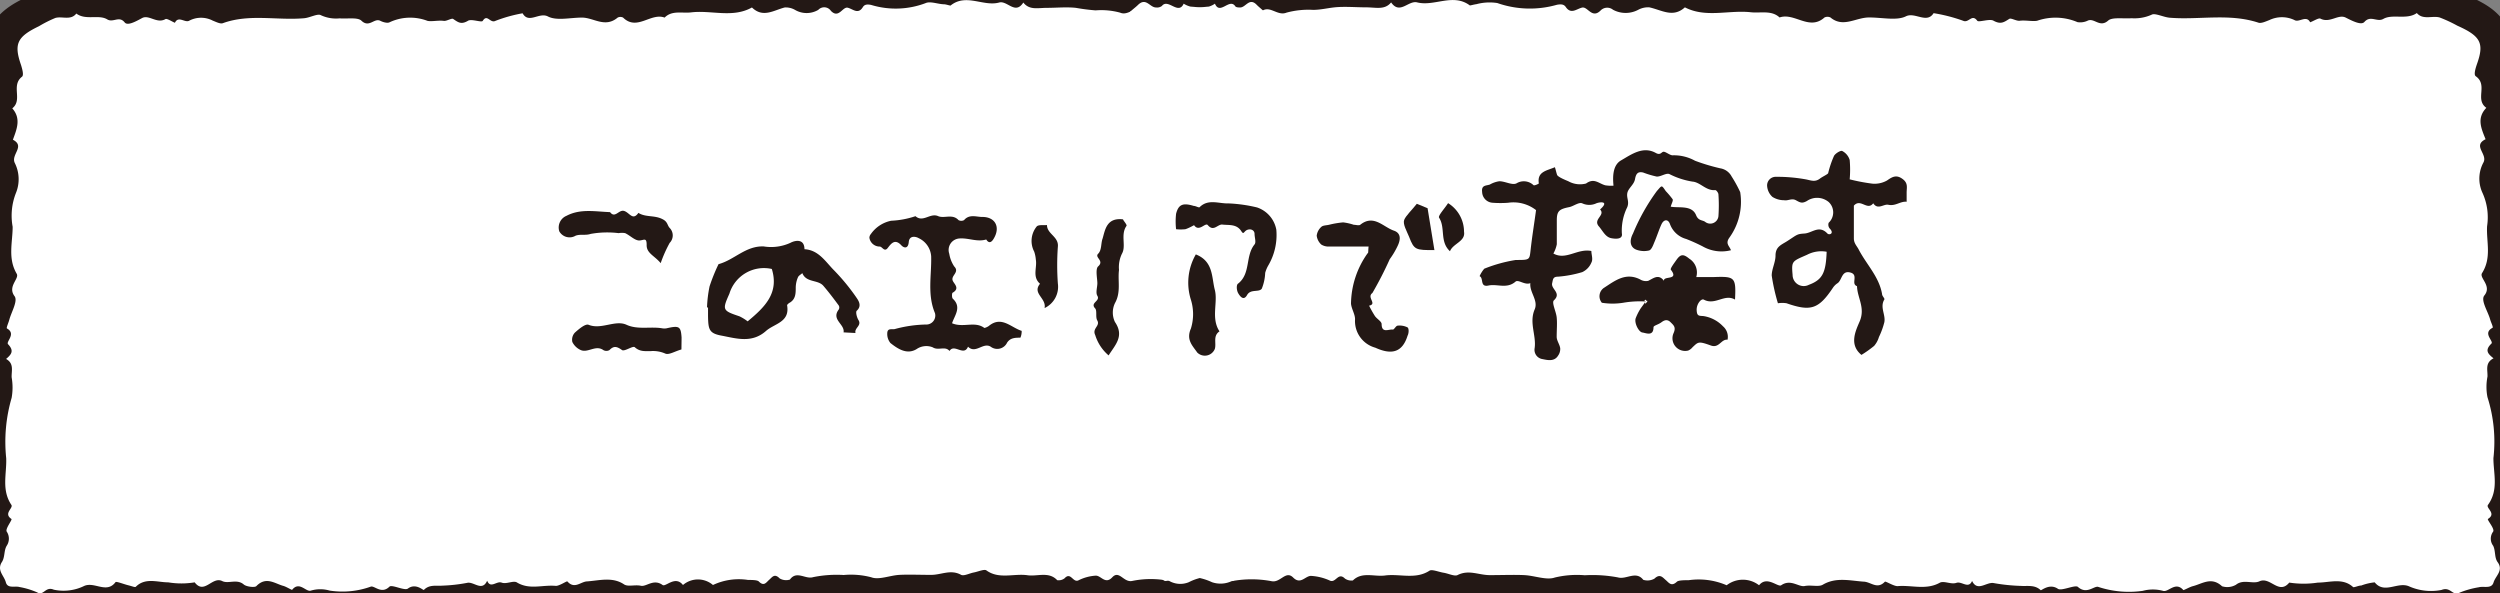 <svg xmlns="http://www.w3.org/2000/svg" viewBox="0 0 197.52 46.88"><rect x="0" y="0" width="197.52" height="46.88" fill="#808080" stroke="none"/><defs><style>.cls-1{fill:none;stroke:#231815;stroke-linecap:round;stroke-linejoin:round;stroke-width:5px;}.cls-2{fill:#fff;}.cls-3{fill:#231815;}</style></defs><g id="レイヤー_1" data-name="レイヤー 1"><path class="cls-1" d="M100.6,2.49c-.13-.21-.39-.43-.37-.62.12-.74-.51-1.05-.94-1.49-.59-.61-.87.23-1.32.21-.13,0-.33,0-.39-.12-.46-.62-1.2.75-1.59-.18a1.63,1.63,0,0,1-.48.23A31.46,31.46,0,0,0,92.1,1c-.63.17-1.13-.82-1.68,0-.64-.73-1.22.31-1.92,0A5.65,5.65,0,0,0,86.56.82,15.85,15.85,0,0,1,85,.62c-.75-.08-1.52,0-2.27,0S81.34.82,80.85.2c-.64,1-1.26-.18-1.91,0-1.25.34-2.62-.75-3.84.24-.07,0-.31-.08-.47-.1-.51,0-1.12-.27-1.51-.09a6.65,6.65,0,0,1-4.29.14c-.39-.08-.54,0-.65.16-.38.63-.79.16-1.2.06s-.71.89-1.33.25a.64.64,0,0,0-1-.08,1.81,1.81,0,0,1-1.84,0,1.46,1.46,0,0,0-.81-.19c-.87.22-1.72.85-2.59,0-1.53.86-3.22.19-4.82.39-.71.08-1.5-.18-2.08.41-1.09-.41-2.18,1.08-3.28,0a.47.47,0,0,0-.43,0c-1,.84-1.89,0-2.82,0s-2,.27-2.69-.09-1.52.61-2-.25a11.35,11.35,0,0,0-2.15.6c-.42.21-.64-.58-1,0-.1.15-.91-.19-1.18,0-.53.31-.77.11-1.15-.15-.13-.09-.51.18-.75.15-.44-.06-.92.07-1.28,0a3.82,3.82,0,0,0-3,.11c-.16.09-.52,0-.76-.13-.48-.2-.86.59-1.47,0-.3-.28-1.12-.13-1.71-.18a2.84,2.84,0,0,1-1.49-.25c-.25-.15-.86.2-1.32.24-2.13.19-4.32-.37-6.42.39-.2.08-.54-.1-.8-.2a2,2,0,0,0-1.85,0c-.34.21-.86-.42-1.14.17-.25-.1-.62-.36-.75-.29-.68.39-1.3-.38-1.85-.08s-1.15.62-1.37.34c-.44-.55-.91.05-1.38-.24-.68-.41-1.7.1-2.44-.46-.44.57-1.13.19-1.66.35a9.74,9.74,0,0,0-1.29.65c-1.72.83-2,1.39-1.42,3.06.09.3.24.8.08.93-.9.7.08,1.83-.77,2.5.72.82.35,1.65.05,2.48,1,.52-.18,1.17.15,1.84a2.86,2.86,0,0,1,.1,2.34A4.89,4.89,0,0,0,1,17.92C1,19.15.6,20.4,1.32,21.63c.23.39-.75,1-.17,1.77.28.38-.25,1.24-.42,1.88-.06.23-.25.63-.18.67.76.43-.11,1.05.09,1.25.5.53.25.81-.16,1.16.65.36.42.94.44,1.45a4.62,4.62,0,0,1,0,1.62A12.43,12.43,0,0,0,.49,36.2C.54,37.43.1,38.7.9,39.89c.17.26-.65.67,0,1.11.1.06-.5.77-.37,1a1,1,0,0,1,0,1.12C.3,43.5.4,44,.16,44.39c-.44.66.16,1.08.3,1.61s.71.27,1.08.38a6.08,6.08,0,0,1,1.39.42c.53.32.64-.5,1.32-.21a3.7,3.7,0,0,0,2.41-.3c.82-.35,1.77.64,2.47-.3.06-.07.64.16,1,.25s.53.18.6.12c.75-.75,1.72-.35,2.56-.35a6.37,6.37,0,0,0,2.09,0c.77,1,1.38-.5,2.18-.1.48.24,1.16-.2,1.7.27.21.18.89.26,1,.12.78-.79,1.46-.18,2.16,0,.24.08.64.33.66.3.58-.72,1.1.21,1.49.06a2.62,2.62,0,0,1,1.47,0,6.6,6.6,0,0,0,3.25-.31c.29-.11.84.63,1.48,0,.2-.19,1.2.35,1.46.15.62-.46,1.21.16,1.26.11.43-.45,1-.3,1.47-.34a12.65,12.65,0,0,0,1.95-.22c.53-.12,1.18.72,1.58-.17.26.66.75,0,1.14.15s.95-.2,1.23,0c1,.59,2,.16,3.06.26.3,0,.87-.41.91-.35.54.61,1,.07,1.49,0,1-.06,2.06-.4,3,.24.3.19.87,0,1.31.1s1-.58,1.72-.06c.24.18,1-.78,1.61,0a1.82,1.82,0,0,1,2.37,0,4.78,4.78,0,0,1,2.77-.4c.29,0,.7,0,.84.11.42.43.59.09.83-.12s.42-.53.83-.11a1,1,0,0,0,.81.09c.53-.74,1.22,0,1.83-.19a9.28,9.28,0,0,1,2.42-.17,6.32,6.32,0,0,1,2.18.18c.6.23,1.47-.15,2.22-.19s1.67,0,2.5,0,1.55-.46,2.38,0c.22.11.67-.13,1-.19s.84-.29,1-.16c1,.72,2.18.22,3.25.38.78.11,1.67-.32,2.34.39a.76.76,0,0,0,.58-.15c.49-.53.65.35,1.08.17a3.53,3.53,0,0,1,1.39-.38c.42,0,.75.72,1.3.13s.89.43,1.57.29a7.23,7.23,0,0,1,2.93,0A1.76,1.76,0,0,0,93.92,46a4.06,4.06,0,0,1,3-.29c.22,0,.36.39.66.06.52-.57,1-1.17.81-1.91-.08-.34-.52-.54,0-.91s-.92-.66-.09-1.1c-.44-.77.28-1.47.14-2.26a14.42,14.42,0,0,1,0-2.63V33.07c0-.34-.16-.83,0-1,1-.83-.23-2.16.88-2.93-.79-.54-.5-1.11-.06-1.67-.78-.6-.3-1.39-.37-2.09a1.58,1.58,0,0,1,.35-1.49c.51-.53-.39-1-.38-1.61,0-.07,0-.15,0-.2.9-1.65.26-3.41.44-5.1,0-.4-.18-1,0-1.19.82-.78.43-1.69.36-2.49s.35-1.62.14-2.52-.54-1.86.33-2.67c-.8-.87-.25-1.9-.4-2.85,0-.08.25-.18.28-.29.09-.34-.23-.65.12-1.06S100,2.87,100.6,2.49Z"/><path class="cls-1" d="M88.53,2.49c.14-.21.42-.43.39-.62-.12-.74.56-1.05,1-1.49.64-.61.93.23,1.43.21A.62.62,0,0,0,91.8.47c.49-.62,1.3.75,1.72-.18a1.9,1.9,0,0,0,.53.23A37.23,37.23,0,0,1,97.74,1c.68.17,1.22-.82,1.82,0,.69-.73,1.32.31,2.08,0a6.58,6.58,0,0,1,2.1-.22c.59,0,1.14-.14,1.71-.2.81-.08,1.64,0,2.46,0s1.49.23,2-.39c.69,1,1.36-.18,2.06,0,1.36.34,2.84-.75,4.16.24.08,0,.34-.08.52-.1A4,4,0,0,1,118.3.24,7.78,7.78,0,0,0,123,.38c.42-.08.58,0,.7.16.42.63.86.16,1.3.06s.77.89,1.44.25a.73.73,0,0,1,1-.08,2.11,2.11,0,0,0,2,0,1.64,1.64,0,0,1,.87-.19c1,.22,1.87.85,2.81,0,1.66.86,3.49.19,5.22.39.77.08,1.63-.18,2.26.41,1.18-.41,2.35,1.08,3.55,0a.55.55,0,0,1,.47,0c1,.84,2,0,3.05,0s2.19.27,2.91-.09,1.65.61,2.19-.25a12.82,12.82,0,0,1,2.33.6c.45.21.69-.58,1.12,0,.11.15,1-.19,1.29,0,.57.31.83.11,1.24-.15.14-.09.55.18.82.15.47-.06,1,.07,1.38,0a4.44,4.44,0,0,1,3.19.11,1.36,1.36,0,0,0,.83-.13c.52-.2.94.59,1.6,0,.32-.28,1.21-.13,1.84-.18A3.3,3.3,0,0,0,170,1.16c.27-.15.93.2,1.43.24,2.31.19,4.68-.37,7,.39.22.08.59-.1.86-.2a2.29,2.29,0,0,1,2,0c.36.21.93-.42,1.23.17.28-.1.67-.36.81-.29.74.39,1.41-.38,2-.08s1.24.62,1.48.34c.49-.55,1,.05,1.5-.24.73-.41,1.85.1,2.64-.46.48.57,1.22.19,1.8.35a11.06,11.06,0,0,1,1.4.65c1.86.83,2.14,1.39,1.54,3.06-.1.3-.26.8-.09.93,1,.7-.09,1.83.84,2.5-.79.82-.39,1.65-.06,2.48-1.06.52.19,1.17-.17,1.84a2.68,2.68,0,0,0-.1,2.34,4.66,4.66,0,0,1,.39,2.69c-.07,1.23.38,2.48-.4,3.71-.24.39.81,1,.18,1.77-.3.38.28,1.24.46,1.88.06.23.27.63.19.67-.82.43.12,1.05-.09,1.25-.55.53-.27.81.17,1.16-.7.36-.45.94-.48,1.45a4.19,4.19,0,0,0,0,1.62A11.54,11.54,0,0,1,197,36.2c0,1.23.43,2.5-.43,3.69-.19.26.7.67,0,1.11-.1.06.55.77.41,1a.93.93,0,0,0,0,1.12c.2.4.09.93.35,1.29.49.66-.16,1.08-.32,1.61s-.77.27-1.17.38a6.88,6.88,0,0,0-1.5.42c-.58.32-.7-.5-1.44-.21a4.28,4.28,0,0,1-2.6-.3c-.89-.35-1.92.64-2.68-.3a4.24,4.24,0,0,0-1.06.25c-.22,0-.58.18-.65.12-.82-.75-1.86-.35-2.78-.35a7.44,7.44,0,0,1-2.26,0c-.83,1-1.5-.5-2.36-.1-.52.24-1.26-.2-1.85.27a1.37,1.37,0,0,1-1.1.12c-.85-.79-1.58-.18-2.34,0-.26.08-.7.33-.72.3-.63-.72-1.19.21-1.61.06a3.06,3.06,0,0,0-1.59,0,7.71,7.71,0,0,1-3.52-.31c-.32-.11-.91.63-1.61,0-.21-.19-1.3.35-1.58.15-.67-.46-1.31.16-1.36.11-.47-.45-1.05-.3-1.59-.34a14.64,14.64,0,0,1-2.11-.22c-.58-.12-1.29.72-1.72-.17-.28.66-.82,0-1.24.15s-1-.2-1.33,0c-1.08.59-2.22.16-3.32.26-.32,0-.94-.41-1-.35-.58.61-1.05.07-1.6,0-1.07-.06-2.24-.4-3.31.24-.33.19-.94,0-1.42.1s-1.11-.58-1.86-.06c-.26.18-1.13-.78-1.75,0a2.09,2.09,0,0,0-2.56,0,5.57,5.57,0,0,0-3-.4c-.32,0-.77,0-.92.11-.45.43-.64.09-.89-.12s-.46-.53-.9-.11a1.12,1.12,0,0,1-.88.09c-.58-.74-1.33,0-2-.19a10.87,10.87,0,0,0-2.62-.17,7.44,7.44,0,0,0-2.37.18c-.65.23-1.59-.15-2.4-.19s-1.81,0-2.72,0-1.67-.46-2.57,0c-.24.11-.72-.13-1.1-.19s-.92-.29-1.11-.16c-1.11.72-2.36.22-3.52.38-.85.11-1.81-.32-2.53.39a.88.88,0,0,1-.63-.15c-.54-.53-.7.35-1.17.17a4.15,4.15,0,0,0-1.51-.38c-.46,0-.82.72-1.41.13s-1,.43-1.7.29a8.45,8.45,0,0,0-3.17,0A2.08,2.08,0,0,1,95.76,46a4.73,4.73,0,0,0-3.21-.29c-.23,0-.38.39-.71.06-.56-.57-1.09-1.17-.88-1.91.1-.34.57-.54,0-.91s1-.66.09-1.1c.48-.77-.3-1.47-.15-2.26a13.57,13.57,0,0,0,0-2.63V33.07c0-.34.18-.83,0-1-1.12-.83.24-2.16-1-2.93.86-.54.54-1.11.06-1.67.84-.6.33-1.39.4-2.09A1.48,1.48,0,0,0,90,23.91c-.55-.53.43-1,.41-1.61,0-.07,0-.15,0-.2-1-1.65-.28-3.41-.49-5.1,0-.4.2-1,0-1.19-.88-.78-.47-1.69-.39-2.49s-.38-1.62-.15-2.52.58-1.86-.35-2.67c.86-.87.27-1.9.43-2.85,0-.08-.27-.18-.3-.29-.1-.34.25-.65-.13-1.06S89.23,2.87,88.53,2.49Z"/><path class="cls-2" d="M100.6,2.49c-.13-.21-.39-.43-.37-.62.12-.74-.51-1.05-.94-1.49-.59-.61-.87.23-1.32.21-.13,0-.33,0-.39-.12-.46-.62-1.2.75-1.59-.18a1.63,1.63,0,0,1-.48.23A31.46,31.46,0,0,0,92.1,1c-.63.17-1.13-.82-1.68,0-.64-.73-1.22.31-1.92,0A5.65,5.65,0,0,0,86.56.82,15.85,15.85,0,0,1,85,.62c-.75-.08-1.52,0-2.27,0S81.34.82,80.85.2c-.64,1-1.26-.18-1.91,0-1.25.34-2.62-.75-3.84.24-.07,0-.31-.08-.47-.1-.51,0-1.12-.27-1.51-.09a6.65,6.65,0,0,1-4.29.14c-.39-.08-.54,0-.65.16-.38.63-.79.16-1.2.06s-.71.89-1.33.25a.64.64,0,0,0-1-.08,1.81,1.81,0,0,1-1.84,0,1.46,1.46,0,0,0-.81-.19c-.87.22-1.72.85-2.59,0-1.53.86-3.22.19-4.82.39-.71.08-1.5-.18-2.08.41-1.09-.41-2.18,1.08-3.28,0a.47.47,0,0,0-.43,0c-1,.84-1.89,0-2.82,0s-2,.27-2.69-.09-1.52.61-2-.25a11.35,11.35,0,0,0-2.15.6c-.42.21-.64-.58-1,0-.1.15-.91-.19-1.18,0-.53.31-.77.11-1.15-.15-.13-.09-.51.18-.75.15-.44-.06-.92.07-1.28,0a3.82,3.82,0,0,0-3,.11c-.16.09-.52,0-.76-.13-.48-.2-.86.59-1.47,0-.3-.28-1.12-.13-1.71-.18a2.84,2.84,0,0,1-1.49-.25c-.25-.15-.86.2-1.32.24-2.13.19-4.32-.37-6.42.39-.2.08-.54-.1-.8-.2a2,2,0,0,0-1.85,0c-.34.21-.86-.42-1.14.17-.25-.1-.62-.36-.75-.29-.68.39-1.3-.38-1.85-.08s-1.15.62-1.37.34c-.44-.55-.91.05-1.38-.24-.68-.41-1.7.1-2.44-.46-.44.57-1.13.19-1.66.35a9.74,9.74,0,0,0-1.29.65c-1.72.83-2,1.39-1.42,3.06.09.3.24.8.08.93-.9.7.08,1.83-.77,2.5.72.82.35,1.65.05,2.48,1,.52-.18,1.17.15,1.84a2.86,2.86,0,0,1,.1,2.34A4.89,4.89,0,0,0,1,17.92C1,19.15.6,20.4,1.32,21.63c.23.39-.75,1-.17,1.77.28.38-.25,1.24-.42,1.88-.06.23-.25.63-.18.67.76.43-.11,1.05.09,1.25.5.53.25.81-.16,1.16.65.36.42.94.44,1.45a4.62,4.62,0,0,1,0,1.62A12.43,12.43,0,0,0,.49,36.2C.54,37.43.1,38.7.9,39.89c.17.26-.65.67,0,1.11.1.06-.5.77-.37,1a1,1,0,0,1,0,1.12C.3,43.5.4,44,.16,44.39c-.44.66.16,1.08.3,1.61s.71.27,1.08.38a6.08,6.08,0,0,1,1.39.42c.53.32.64-.5,1.32-.21a3.7,3.7,0,0,0,2.41-.3c.82-.35,1.77.64,2.47-.3.06-.07.64.16,1,.25s.53.18.6.12c.75-.75,1.72-.35,2.56-.35a6.37,6.37,0,0,0,2.09,0c.77,1,1.38-.5,2.18-.1.48.24,1.16-.2,1.7.27.21.18.89.26,1,.12.78-.79,1.46-.18,2.16,0,.24.08.64.33.66.3.58-.72,1.1.21,1.49.06a2.62,2.62,0,0,1,1.47,0,6.6,6.6,0,0,0,3.25-.31c.29-.11.84.63,1.48,0,.2-.19,1.2.35,1.46.15.62-.46,1.21.16,1.26.11.43-.45,1-.3,1.47-.34a12.65,12.65,0,0,0,1.95-.22c.53-.12,1.18.72,1.58-.17.26.66.75,0,1.14.15s.95-.2,1.23,0c1,.59,2,.16,3.06.26.3,0,.87-.41.91-.35.54.61,1,.07,1.49,0,1-.06,2.06-.4,3,.24.3.19.87,0,1.31.1s1-.58,1.72-.06c.24.18,1-.78,1.61,0a1.82,1.82,0,0,1,2.37,0,4.78,4.78,0,0,1,2.77-.4c.29,0,.7,0,.84.11.42.43.59.09.83-.12s.42-.53.83-.11a1,1,0,0,0,.81.09c.53-.74,1.22,0,1.83-.19a9.28,9.28,0,0,1,2.42-.17,6.32,6.32,0,0,1,2.18.18c.6.23,1.47-.15,2.22-.19s1.67,0,2.5,0,1.55-.46,2.38,0c.22.11.67-.13,1-.19s.84-.29,1-.16c1,.72,2.18.22,3.25.38.78.11,1.67-.32,2.34.39a.76.76,0,0,0,.58-.15c.49-.53.65.35,1.08.17a3.53,3.53,0,0,1,1.39-.38c.42,0,.75.72,1.3.13s.89.43,1.57.29a7.23,7.23,0,0,1,2.93,0A1.76,1.76,0,0,0,93.92,46a4.06,4.06,0,0,1,3-.29c.22,0,.36.39.66.06.52-.57,1-1.17.81-1.91-.08-.34-.52-.54,0-.91s-.92-.66-.09-1.1c-.44-.77.28-1.47.14-2.26a14.42,14.42,0,0,1,0-2.63V33.07c0-.34-.16-.83,0-1,1-.83-.23-2.16.88-2.93-.79-.54-.5-1.11-.06-1.67-.78-.6-.3-1.39-.37-2.09a1.58,1.58,0,0,1,.35-1.49c.51-.53-.39-1-.38-1.61,0-.07,0-.15,0-.2.9-1.65.26-3.41.44-5.1,0-.4-.18-1,0-1.19.82-.78.43-1.69.36-2.49s.35-1.62.14-2.52-.54-1.86.33-2.67c-.8-.87-.25-1.9-.4-2.85,0-.08.25-.18.28-.29.09-.34-.23-.65.12-1.06S100,2.87,100.6,2.49Z"/><path class="cls-2" d="M88.53,2.49c.14-.21.42-.43.39-.62-.12-.74.56-1.05,1-1.49.64-.61.93.23,1.43.21A.62.62,0,0,0,91.8.47c.49-.62,1.3.75,1.72-.18a1.9,1.9,0,0,0,.53.23A37.23,37.23,0,0,1,97.74,1c.68.17,1.22-.82,1.82,0,.69-.73,1.32.31,2.08,0a6.58,6.58,0,0,1,2.1-.22c.59,0,1.14-.14,1.71-.2.81-.08,1.64,0,2.46,0s1.49.23,2-.39c.69,1,1.36-.18,2.06,0,1.36.34,2.84-.75,4.16.24.08,0,.34-.08.52-.1A4,4,0,0,1,118.3.24,7.78,7.78,0,0,0,123,.38c.42-.08.58,0,.7.16.42.63.86.16,1.3.06s.77.89,1.44.25a.73.73,0,0,1,1-.08,2.11,2.11,0,0,0,2,0,1.64,1.64,0,0,1,.87-.19c1,.22,1.87.85,2.81,0,1.66.86,3.49.19,5.22.39.77.08,1.63-.18,2.26.41,1.18-.41,2.35,1.08,3.55,0a.55.55,0,0,1,.47,0c1,.84,2,0,3.05,0s2.19.27,2.91-.09,1.65.61,2.19-.25a12.82,12.82,0,0,1,2.33.6c.45.21.69-.58,1.12,0,.11.15,1-.19,1.29,0,.57.31.83.11,1.24-.15.14-.09.55.18.82.15.47-.06,1,.07,1.38,0a4.44,4.44,0,0,1,3.19.11,1.36,1.36,0,0,0,.83-.13c.52-.2.94.59,1.6,0,.32-.28,1.21-.13,1.84-.18A3.3,3.3,0,0,0,170,1.16c.27-.15.93.2,1.43.24,2.31.19,4.68-.37,7,.39.22.08.59-.1.86-.2a2.29,2.29,0,0,1,2,0c.36.21.93-.42,1.23.17.28-.1.67-.36.81-.29.74.39,1.41-.38,2-.08s1.24.62,1.48.34c.49-.55,1,.05,1.5-.24.73-.41,1.85.1,2.64-.46.48.57,1.22.19,1.8.35a11.06,11.06,0,0,1,1.4.65c1.86.83,2.14,1.39,1.54,3.06-.1.3-.26.8-.09.93,1,.7-.09,1.83.84,2.5-.79.82-.39,1.65-.06,2.48-1.06.52.19,1.17-.17,1.84a2.68,2.68,0,0,0-.1,2.34,4.66,4.66,0,0,1,.39,2.69c-.07,1.23.38,2.48-.4,3.71-.24.39.81,1,.18,1.77-.3.38.28,1.24.46,1.88.06.23.27.63.19.67-.82.43.12,1.05-.09,1.25-.55.53-.27.81.17,1.16-.7.36-.45.94-.48,1.45a4.19,4.19,0,0,0,0,1.62A11.54,11.54,0,0,1,197,36.2c0,1.23.43,2.5-.43,3.69-.19.26.7.67,0,1.11-.1.06.55.77.41,1a.93.93,0,0,0,0,1.12c.2.4.09.93.35,1.29.49.66-.16,1.08-.32,1.61s-.77.27-1.17.38a6.88,6.88,0,0,0-1.5.42c-.58.32-.7-.5-1.44-.21a4.28,4.28,0,0,1-2.6-.3c-.89-.35-1.92.64-2.68-.3a4.24,4.24,0,0,0-1.06.25c-.22,0-.58.18-.65.12-.82-.75-1.86-.35-2.78-.35a7.44,7.44,0,0,1-2.26,0c-.83,1-1.5-.5-2.36-.1-.52.24-1.26-.2-1.85.27a1.37,1.37,0,0,1-1.1.12c-.85-.79-1.58-.18-2.34,0-.26.08-.7.33-.72.3-.63-.72-1.19.21-1.61.06a3.06,3.06,0,0,0-1.59,0,7.71,7.71,0,0,1-3.52-.31c-.32-.11-.91.63-1.61,0-.21-.19-1.3.35-1.58.15-.67-.46-1.31.16-1.36.11-.47-.45-1.05-.3-1.59-.34a14.64,14.64,0,0,1-2.11-.22c-.58-.12-1.29.72-1.72-.17-.28.66-.82,0-1.24.15s-1-.2-1.33,0c-1.08.59-2.22.16-3.32.26-.32,0-.94-.41-1-.35-.58.61-1.05.07-1.6,0-1.07-.06-2.24-.4-3.31.24-.33.19-.94,0-1.42.1s-1.11-.58-1.86-.06c-.26.18-1.13-.78-1.75,0a2.09,2.09,0,0,0-2.56,0,5.57,5.57,0,0,0-3-.4c-.32,0-.77,0-.92.11-.45.43-.64.09-.89-.12s-.46-.53-.9-.11a1.12,1.12,0,0,1-.88.09c-.58-.74-1.33,0-2-.19a10.87,10.87,0,0,0-2.62-.17,7.44,7.44,0,0,0-2.37.18c-.65.23-1.59-.15-2.4-.19s-1.81,0-2.72,0-1.67-.46-2.57,0c-.24.11-.72-.13-1.1-.19s-.92-.29-1.11-.16c-1.11.72-2.36.22-3.52.38-.85.11-1.81-.32-2.53.39a.88.88,0,0,1-.63-.15c-.54-.53-.7.35-1.17.17a4.15,4.15,0,0,0-1.51-.38c-.46,0-.82.72-1.41.13s-1,.43-1.7.29a8.45,8.45,0,0,0-3.17,0A2.08,2.08,0,0,1,95.76,46a4.73,4.73,0,0,0-3.21-.29c-.23,0-.38.39-.71.06-.56-.57-1.09-1.17-.88-1.91.1-.34.57-.54,0-.91s1-.66.09-1.1c.48-.77-.3-1.47-.15-2.26a13.57,13.57,0,0,0,0-2.63V33.07c0-.34.18-.83,0-1-1.12-.83.24-2.16-1-2.93.86-.54.54-1.11.06-1.67.84-.6.33-1.39.4-2.09A1.48,1.48,0,0,0,90,23.91c-.55-.53.43-1,.41-1.61,0-.07,0-.15,0-.2-1-1.65-.28-3.41-.49-5.1,0-.4.2-1,0-1.19-.88-.78-.47-1.69-.39-2.49s-.38-1.62-.15-2.52.58-1.86-.35-2.67c.86-.87.27-1.9.43-2.85,0-.08-.27-.18-.3-.29-.1-.34.25-.65-.13-1.06S89.23,2.87,88.53,2.49Z"/></g><g id="レイヤー_2" data-name="レイヤー 2"><path class="cls-3" d="M127.48,14.67c-.09-.87,0-1.66.6-2,.83-.48,1.74-1.15,2.75-.58.39.21.44-.12.63-.1s.51.31.73.28a3.44,3.44,0,0,1,1.73.43,15.68,15.68,0,0,0,2,.6,1.23,1.23,0,0,1,.89.64,10.14,10.14,0,0,1,.68,1.24,4.84,4.84,0,0,1-.85,3.59c-.35.48,0,.66.12,1a3,3,0,0,1-2.23-.3,13.85,13.85,0,0,0-1.31-.59,1.89,1.89,0,0,1-1.28-1.18c-.15-.41-.48-.37-.66,0s-.38,1-.59,1.48c-.09.23-.22.56-.4.61a1.76,1.76,0,0,1-1-.06c-.48-.18-.59-.68-.27-1.28a16,16,0,0,1,1.88-3.35c.42-.47.36-.51.71,0a6.53,6.53,0,0,1,.54.64c.06.11-.08.33-.15.59.66.12,1.66-.14,2,.66.18.46.48.38.71.53a.65.65,0,0,0,1.06-.44,12.34,12.34,0,0,0,0-1.72c0-.12-.17-.35-.25-.34-.72.07-1.18-.62-1.79-.67a6.12,6.12,0,0,1-1.84-.6c-.26-.1-.67.22-1,.2a7.62,7.62,0,0,1-1.07-.32c-.4-.09-.56.07-.64.52s-.54.72-.61,1.11.17.65,0,1.1a4.16,4.16,0,0,0-.43,2.08c.08.42-.35.47-.83.38s-.68-.59-1-.95c-.46-.56.55-.86.11-1.32.76-.68,0-.6-.29-.49a1.31,1.31,0,0,1-1.13,0c-.26-.1-.68.23-1,.3-.8.16-1,.3-1,1.05s0,1.26,0,1.89a2.51,2.51,0,0,1-.27.73c1,.56,1.89-.42,3-.2,0,.29.15.65,0,.92a1.43,1.43,0,0,1-.72.75,9,9,0,0,1-1.92.36c-.41,0-.39.23-.46.53-.09.46.76.76.14,1.34-.19.18.17.87.22,1.34s0,1,0,1.54c0,.31.24.6.28.91a.91.91,0,0,1-.17.58c-.3.49-.84.35-1.24.27a.74.74,0,0,1-.61-.87c.14-1-.45-2,0-3.05.31-.72-.42-1.35-.34-2.08-.43.18-.95-.31-1.17-.12-.69.6-1.44.16-2.14.31s-.36-.59-.7-.74a2.36,2.36,0,0,1,.37-.59,11.46,11.46,0,0,1,2.49-.69c1.11,0,1.08,0,1.17-.79.12-1.09.3-2.17.43-3.15a2.91,2.91,0,0,0-2.21-.58,8.15,8.15,0,0,1-1.21,0,.88.88,0,0,1-.84-.86c-.07-.55.33-.48.61-.58a2.1,2.1,0,0,1,.75-.26c.46,0,1,.33,1.35.17a1.11,1.11,0,0,1,1.35.14c.06.06.42-.11.42-.14-.15-.94.63-1,1.27-1.28.07.22.11.42.17.6s.73.44.89.51a1.89,1.89,0,0,0,1.4.18c.64-.47,1,0,1.52.14A2.82,2.82,0,0,0,127.48,14.67Z"/><path class="cls-3" d="M146.47,16.25c0,.77,0,1.68,0,2.58,0,.4.23.59.38.88.61,1.18,1.62,2.16,1.85,3.53,0,.15.23.35.18.42-.37.61.11,1.2,0,1.79a6,6,0,0,1-.43,1.18,1.89,1.89,0,0,1-.38.7,9.06,9.06,0,0,1-1,.71c-1-.81-.46-1.9-.14-2.65.46-1.08-.19-1.86-.21-2.78-.52-.18.16-.9-.53-1.08s-.65.59-1,.84a1.27,1.27,0,0,0-.37.36c-1.13,1.69-1.75,1.9-3.67,1.23a2.2,2.2,0,0,0-.68,0,15.35,15.35,0,0,1-.49-2.19c0-.51.3-1.05.3-1.57,0-.72.46-.85.94-1.16.79-.51.74-.55,1.35-.59s1.15-.7,1.81,0c.15.15.58,0,.17-.41a.47.47,0,0,1-.07-.44,1.12,1.12,0,0,0,0-1.64,1.43,1.43,0,0,0-1.72-.08c-.39.22-.54.12-.87-.06s-.62.06-.93,0a1.74,1.74,0,0,1-.92-.26,1.28,1.28,0,0,1-.42-.83.68.68,0,0,1,.71-.76,12.65,12.65,0,0,1,2.39.21c.41.09.7.21,1.07-.07.19-.15.62-.34.65-.43a7.77,7.77,0,0,1,.46-1.36c.11-.2.52-.45.65-.39a1.18,1.18,0,0,1,.59.71,8.66,8.66,0,0,1,0,1.53,15.17,15.17,0,0,0,1.79.34,2,2,0,0,0,1.16-.25c.41-.29.73-.47,1.2-.14s.36.66.35,1.06c0,.23,0,.45,0,.76-.5-.05-.87.36-1.44.24-.37-.09-.83.44-1.2-.12C147.53,16.68,147,15.64,146.47,16.25Zm-2.15,3.64a2.42,2.42,0,0,0-1.55.24c-1.18.52-1.24.48-1.14,1.59a.88.88,0,0,0,1.29.78C144,22.1,144.26,21.53,144.32,19.89Z"/><path class="cls-3" d="M75.22,25.54c.89.38,1.8-.19,2.55.37.06,0,.26-.08.36-.16,1-.82,1.75.13,2.59.39a1.26,1.26,0,0,1-.1.54c-.4,0-.79,0-1.05.39a.86.86,0,0,1-1.3.32c-.6-.37-1.19.6-1.79,0-.32.8-1.09-.27-1.46.34-.35-.42-.88,0-1.33-.29a1.36,1.36,0,0,0-1.27.14c-.75.46-1.47,0-2.07-.48a1.12,1.12,0,0,1-.25-.74c0-.47.35-.31.59-.36a10.07,10.07,0,0,1,2.45-.36.71.71,0,0,0,.73-.9c-.62-1.47-.26-3-.3-4.49a1.71,1.71,0,0,0-1-1.44c-.16-.1-.72-.26-.77.31s-.39.47-.58.27c-.51-.56-.81-.15-1.08.2s-.43-.1-.63-.11a.82.82,0,0,1-.82-.69.44.44,0,0,1,.11-.29,2.58,2.58,0,0,1,1.61-1.06,6.94,6.94,0,0,0,1.92-.36c.6.53,1.16-.29,1.8,0,.49.2,1.12-.21,1.6.31a.46.46,0,0,0,.44,0c.42-.5,1-.24,1.45-.25,1,0,1.44.79.9,1.7-.13.23-.35.48-.6.08-.71.22-1.39-.13-2.1-.08A.91.91,0,0,0,75,20.05a2.55,2.55,0,0,0,.39,1c.46.47-.3.72-.11,1.14.11.25.57.59,0,.93-.08,0-.09.4,0,.48C76,24.27,75.42,24.92,75.22,25.54Z"/><path class="cls-3" d="M55.86,24.29a10,10,0,0,1,.2-1.66,14.07,14.07,0,0,1,.71-1.76c1.24-.33,2.15-1.46,3.57-1.4a3.66,3.66,0,0,0,2.12-.29c.27-.15,1.09-.4,1.1.51,1.08.06,1.62.92,2.26,1.59a16.36,16.36,0,0,1,1.81,2.18c.13.2.53.67.06,1.09-.1.09,0,.53.15.76.24.43-.35.6-.25,1l-.94-.05c.11-.65-1-1-.38-1.81a.32.32,0,0,0,0-.31c-.39-.53-.79-1.06-1.22-1.56s-1.35-.23-1.66-1c-.12.11-.3.2-.35.34a2.1,2.1,0,0,0-.17.78c0,.46,0,.92-.45,1.2-.1.05-.25.17-.23.24.22,1.32-1,1.42-1.66,2-1.12,1-2.35.6-3.51.38-1-.18-1.06-.49-1.08-1.54v-.69Zm3.21,1.1c1.35-1.12,2.5-2.23,1.91-4.14a2.85,2.85,0,0,0-3.35,1.95c-.57,1.28-.56,1.34.79,1.79A3.54,3.54,0,0,1,59.07,25.39Z"/><path class="cls-3" d="M130,23.82a7.64,7.64,0,0,0-1.75.1,5.3,5.3,0,0,1-1.69,0,.8.8,0,0,1,.2-1.2c.86-.56,1.7-1.22,2.83-.64a.86.86,0,0,0,.63.11c.43-.21.82-.57,1.25,0-.08-.43,1.22,0,.54-.88-.07-.09.28-.54.46-.8.32-.44.54-.45,1-.07a1.29,1.29,0,0,1,.55,1.45h1.37c1.68-.06,1.78,0,1.69,1.78-.83-.49-1.57.49-2.47,0-.21-.1-.58.36-.56.83s.17.45.52.47a2.69,2.69,0,0,1,1.56.81,1.1,1.1,0,0,1,.36,1.06c-.51-.06-.66.69-1.31.46-1-.36-1-.29-1.46.14a.87.87,0,0,1-.35.26,1,1,0,0,1-1.14-1.39c.2-.46,0-.61-.24-.85s-.47-.19-.72,0-.62.26-.63.39c0,.75-.59.46-.88.42s-.65-.75-.53-1.12a4.25,4.25,0,0,1,.35-.71c.11-.18.26-.34.47-.68,0-.13-.06-.07-.13,0L130,24a1,1,0,0,0,.16-.2S130.12,23.68,130,23.82Z"/><path class="cls-3" d="M108.13,19.48H105a1.07,1.07,0,0,1-.61-.16,1.14,1.14,0,0,1-.36-.7,1.11,1.11,0,0,1,.36-.69c.13-.13.4-.12.61-.17a7.28,7.28,0,0,1,1.12-.19,4.24,4.24,0,0,1,.84.19c.17,0,.4.08.51,0,1.06-.85,1.81.17,2.65.46.54.18.59.65.28,1.26a6.32,6.32,0,0,1-.6,1,29.19,29.19,0,0,1-1.37,2.67c-.48.35.41.86-.26,1a8.2,8.2,0,0,0,.46.82c.16.23.52.42.53.63,0,.76.57.39.89.44.1,0,.24-.3.37-.31a1.38,1.38,0,0,1,.79.14c.11.08.11.44,0,.65-.4,1.29-1.22,1.56-2.55.95a2.18,2.18,0,0,1-1.6-2.25c0-.4-.28-.81-.32-1.23A7,7,0,0,1,108.06,20C108.12,20,108.09,19.82,108.13,19.48Z"/><path class="cls-3" d="M92.92,18.11a5.46,5.46,0,0,1,0-1.22c.19-.75.55-.88,1.4-.62.16,0,.4.16.46.1.68-.68,1.52-.27,2.28-.3a11.72,11.72,0,0,1,2.26.32,2.29,2.29,0,0,1,1.52,1.76,4.76,4.76,0,0,1-.64,2.83,2.45,2.45,0,0,0-.24.58,3.7,3.7,0,0,1-.27,1.25c-.23.31-.88,0-1.16.5s-.57.08-.7-.14-.17-.68,0-.77c1-.8.55-2.18,1.29-3.09.14-.17,0-.55,0-.83s-.28-.43-.57-.32-.27.43-.48.1c-.38-.59-1-.45-1.52-.52-.37,0-.67.58-1.12.05-.2-.25-.69.58-1.09,0,0,0-.44.25-.69.32A3.43,3.43,0,0,1,92.92,18.11Z"/><path class="cls-3" d="M52.2,20.79c-.49-.59-1.12-.78-1.11-1.43S50.85,19,50.5,19s-.72-.4-1.11-.58a1.44,1.44,0,0,0-.51,0,7.38,7.38,0,0,0-2.21.06c-.42.14-.79,0-1.19.14a.93.93,0,0,1-1.29-.34,1,1,0,0,1,.57-1.23c1.1-.58,2.28-.33,3.44-.29.4.53.69-.23,1.12-.09s.67.79,1.12.15c.58.37,1.29.16,1.93.51.39.2.35.48.54.68a.84.84,0,0,1,0,1.18A10.14,10.14,0,0,0,52.2,20.79Z"/><path class="cls-3" d="M88.73,17.33c0,.08.34.43.27.52-.49.7,0,1.58-.36,2.2a2.46,2.46,0,0,0-.23,1.28c-.11.87.17,1.75-.32,2.62a1.73,1.73,0,0,0,0,1.49c.77,1.13,0,1.83-.5,2.64a3.43,3.43,0,0,1-1.06-1.61c-.26-.54.42-.71.16-1.16-.15-.26,0-.75-.16-.94-.44-.46.43-.57.17-1-.15-.25,0-.67,0-1s-.17-1.11.06-1.32c.52-.46-.3-.7,0-1s.21-.84.36-1.22C87.32,18.12,87.45,17.18,88.73,17.33Z"/><path class="cls-3" d="M53.84,27.61c-.54.15-1,.46-1.29.32a2.39,2.39,0,0,0-1.13-.19c-.44,0-.87.06-1.27-.31-.14-.13-.81.36-1,.23-.41-.29-.65-.36-1,0a.48.48,0,0,1-.48,0c-.61-.43-1.21.24-1.78,0a1.35,1.35,0,0,1-.67-.64.82.82,0,0,1,.2-.74c.31-.28.83-.72,1.08-.62,1,.41,2.11-.41,3,0s1.9.12,2.82.28a1,1,0,0,0,.34,0c1-.23,1.13-.16,1.19.72C53.85,27,53.84,27.29,53.84,27.61Z"/><path class="cls-3" d="M94.48,20.1c1.4.55,1.24,1.81,1.5,2.8s-.32,2.24.37,3.28c-.54.36-.23.94-.37,1.39a.85.85,0,0,1-1.39.28c-.37-.54-.89-1-.5-1.89a3.84,3.84,0,0,0,0-2.28A4.47,4.47,0,0,1,94.48,20.1Z"/><path class="cls-3" d="M82.53,24.34c.16-.79-1-1.15-.36-1.92-.63-.55-.22-1.27-.33-1.9a2.6,2.6,0,0,0-.13-.64,1.81,1.81,0,0,1,.21-2c.17-.14.53-.07.8-.1,0,.71.94.91.86,1.71a20.19,20.19,0,0,0,0,2.91A1.86,1.86,0,0,1,82.53,24.34Z"/><path class="cls-3" d="M113.33,19.76c-1.48,0-1.6,0-2-1.05-.18-.44-.51-1-.39-1.33s.68-.86,1-1.28l.85.35Z"/><path class="cls-3" d="M114.41,16.05a2.66,2.66,0,0,1,1.26,2.26c.13.77-.87.92-1.11,1.54-.83-.76-.34-1.84-.86-2.65C113.6,17.05,114.12,16.5,114.41,16.05Z"/></g></svg>